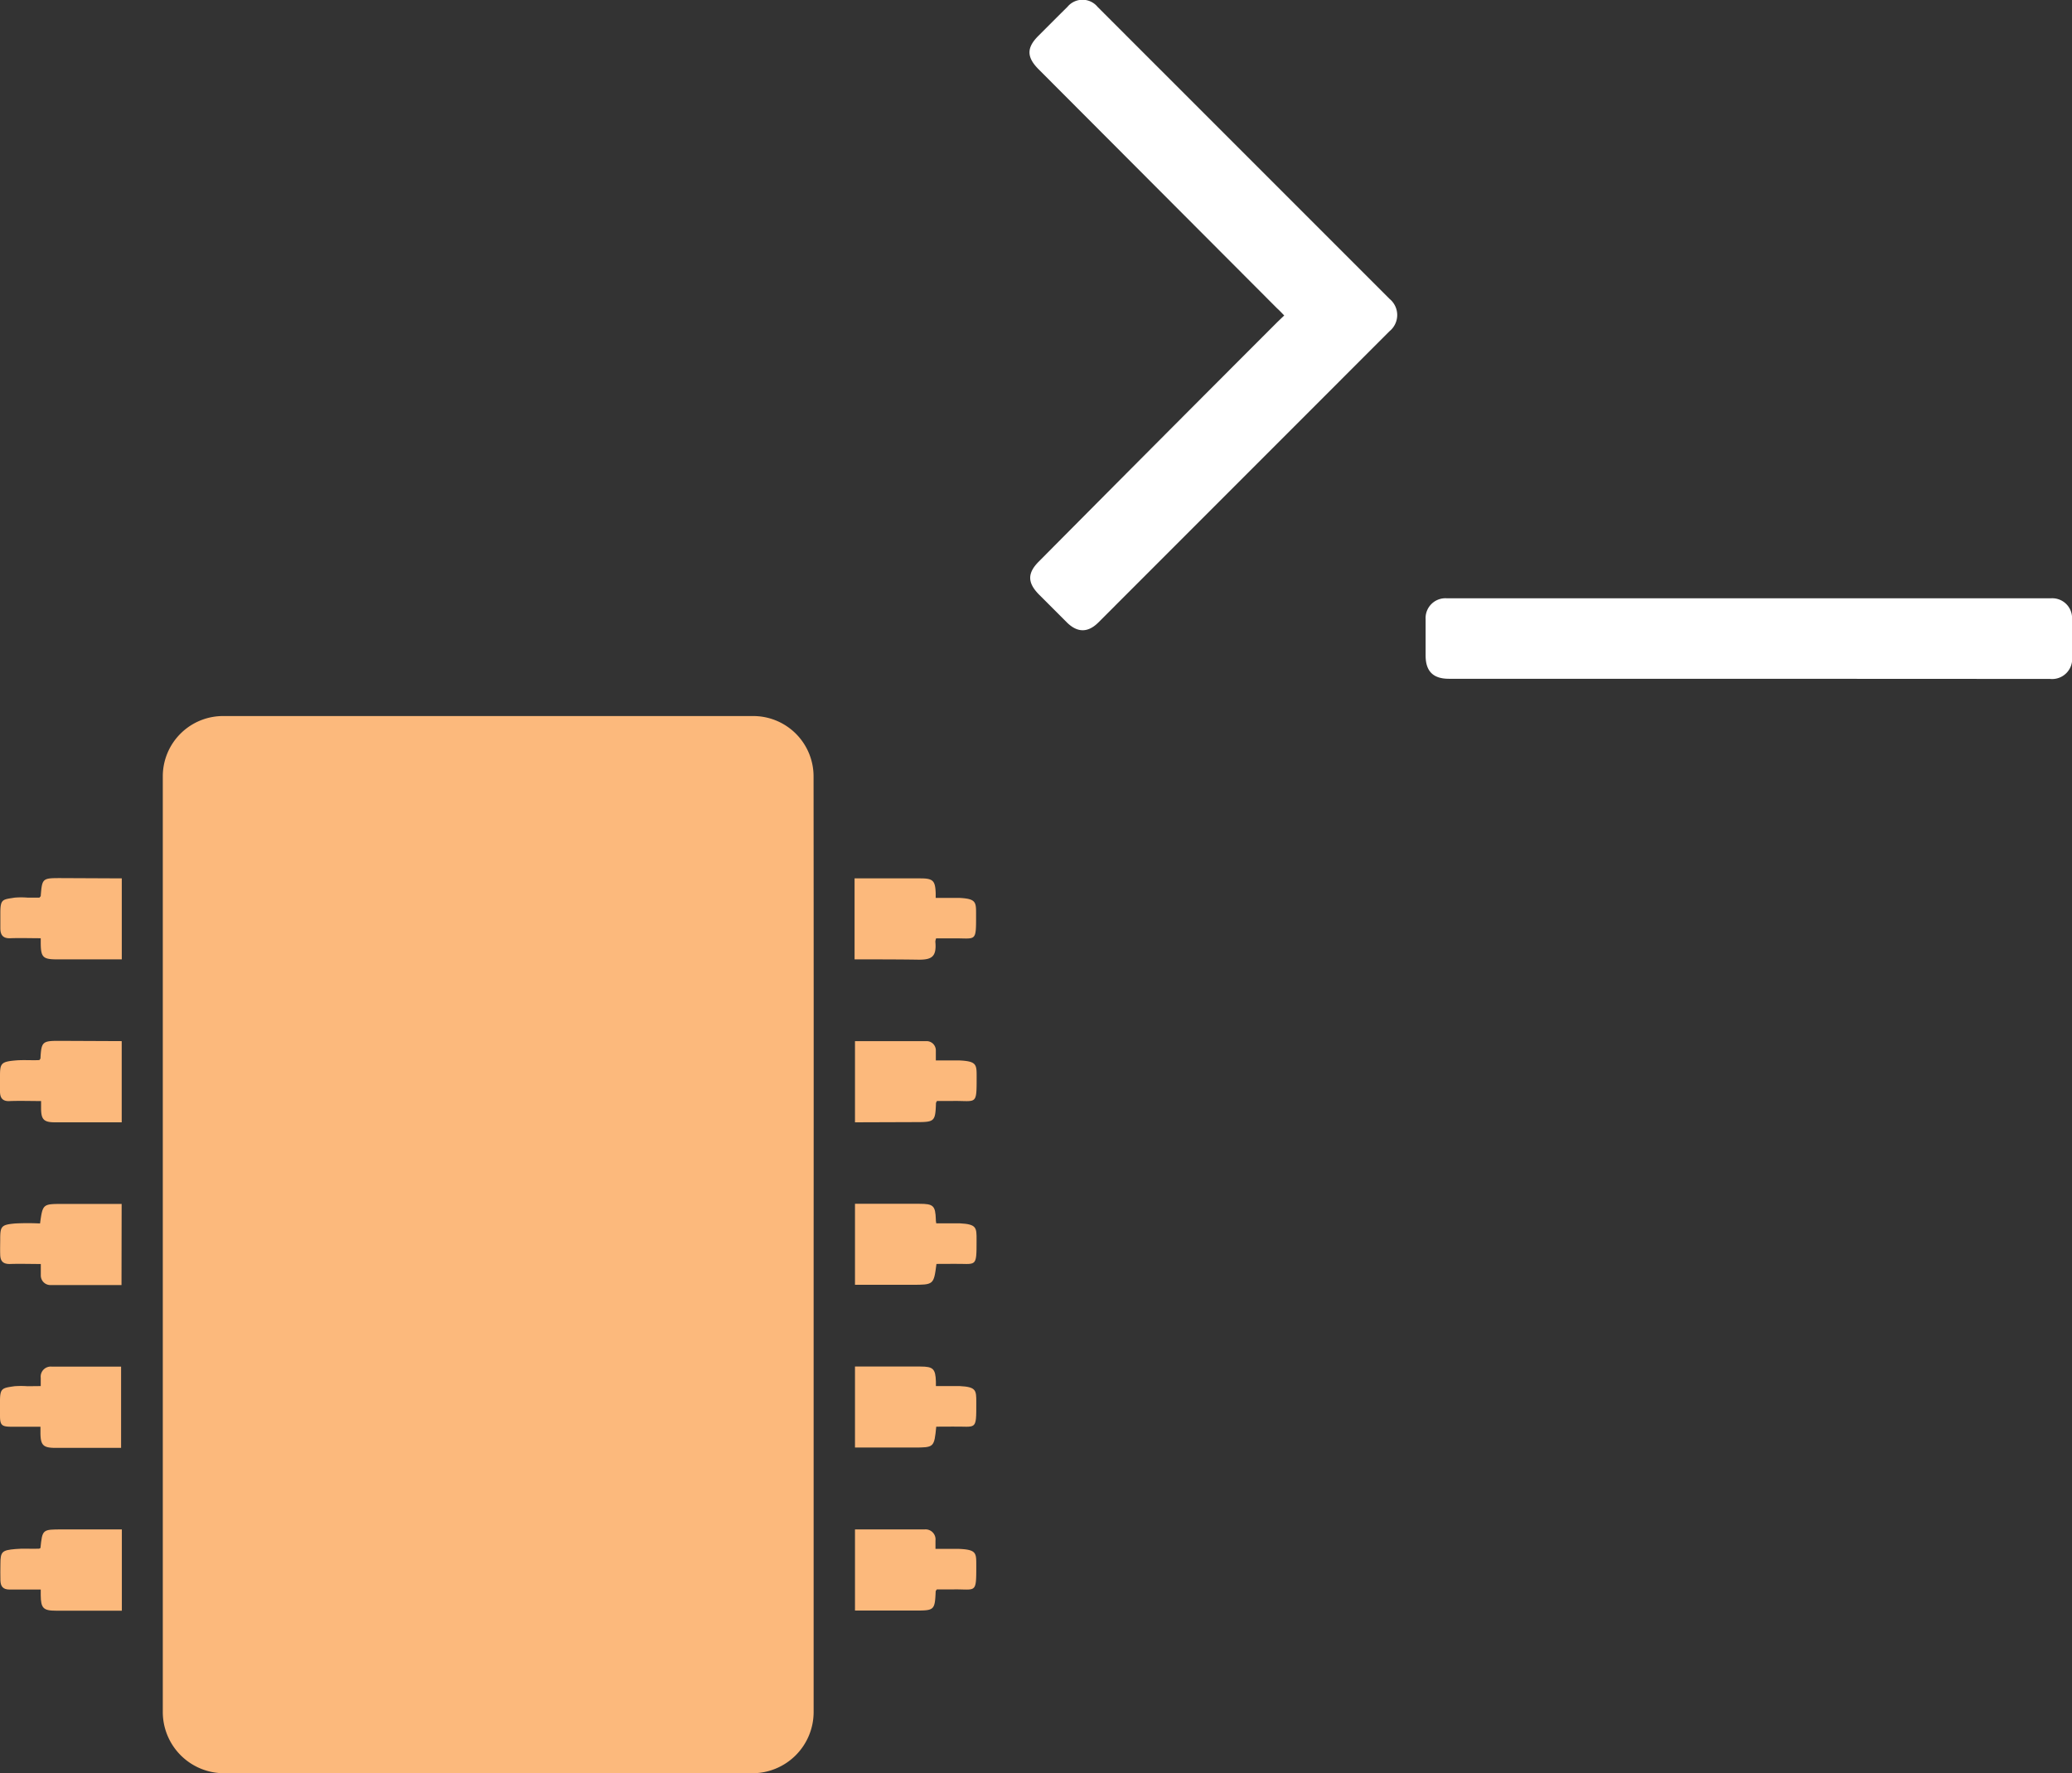 <svg xmlns="http://www.w3.org/2000/svg" viewBox="0 0 298.08 255.08"><rect x="0" y="0" width="298.08" height="255.08" fill="#333333" stroke="none"/><defs><style>.cls-1{fill:#fcb97c;}.cls-2{fill:#fff;}</style></defs><g id="Layer_2" data-name="Layer 2"><g id="Layer_1-2" data-name="Layer 1"><path class="cls-1" d="M117.05,179v67.18a8.81,8.81,0,0,1-8.9,8.89H32.31a8.81,8.81,0,0,1-8.89-8.89q0-67.23,0-134.47A8.67,8.67,0,0,1,32.19,103q38,0,76.08,0a8.68,8.68,0,0,1,8.77,8.77Q117.07,145.37,117.05,179Z"/><path class="cls-1" d="M17.52,126.35V138H8.18c-2,0-2.29-.32-2.32-2.25,0-.23,0-.45,0-.79-1.49,0-2.93-.05-4.36,0-1.09.05-1.45-.48-1.45-1.45,0-.75,0-1.49,0-2.23,0-2,.37-1.88,2.06-2.16a11.67,11.67,0,0,1,1.87,0h1.7c.09-.13.18-.18.18-.24.2-2.54.24-2.57,2.86-2.57Z"/><path class="cls-1" d="M122.94,138V126.35h9.46c1.82,0,2.15.32,2.21,2.14,0,.19,0,.37,0,.67,1.18,0,2.3,0,3.42,0,2.39.12,2.39.6,2.39,2.32,0,4.24.07,3.43-3.49,3.5h-2.26a1.72,1.72,0,0,0-.11.47c.21,2.27-.57,2.65-2.72,2.59C128.94,138,126,138,122.94,138Z"/><path class="cls-1" d="M17.51,149.76v11.68H7.91c-1.63,0-2-.42-2-2.06v-1c-1.5,0-3-.05-4.44,0C.38,158.47,0,157.94,0,157c0-.74,0-1.48,0-2.22,0-1.8.15-2.06,2.22-2.24,1.12-.1,2.26,0,3.39-.05,0,0,.06,0,.1-.06a.58.58,0,0,0,.11-.18c.13-2.39.28-2.53,2.66-2.53Z"/><path class="cls-1" d="M123,161.44V149.76c3.48,0,6.9,0,10.32,0a1.33,1.33,0,0,1,1.31,1.37c0,.42,0,.85,0,1.41,1.2,0,2.32,0,3.43,0,2.47.12,2.44.61,2.44,2.4,0,4.16,0,3.37-3.45,3.43h-2.26c-.08.18-.14.24-.14.31-.09,2.62-.2,2.73-2.79,2.73Z"/><path class="cls-1" d="M17.48,184.85c-3.44,0-6.82,0-10.2,0a1.38,1.38,0,0,1-1.41-1.4c0-.49,0-1,0-1.63-1.54,0-3-.05-4.48,0-1,0-1.33-.46-1.36-1.31s0-1.56,0-2.34c0-1.83.23-2,2.15-2.18a35.65,35.65,0,0,1,3.58,0c.39-2.81.39-2.81,3.26-2.81h8.48Z"/><path class="cls-1" d="M134.72,181.81c-.39,3-.39,3-3.5,3H123V173.16h9.28c2,0,2.28.28,2.35,2.23,0,.15,0,.3.06.58,1.14,0,2.26,0,3.38,0,2.45.13,2.42.61,2.42,2.41,0,4.15,0,3.35-3.46,3.42Z"/><path class="cls-1" d="M5.86,199.38v-1.19a1.45,1.45,0,0,1,1.56-1.61c3.31,0,6.63,0,10,0v11.69H8c-1.79,0-2.17-.38-2.18-2.16v-.88H1.56C.26,205.21,0,205,0,203.64c0-.7,0-1.4,0-2.1,0-1.89.34-1.88,2.09-2.14a12.94,12.94,0,0,1,1.87,0Z"/><path class="cls-1" d="M134.69,205.22c-.3,3-.3,3-3.26,3H123V196.57h9.43c1.81,0,2.15.33,2.21,2.15,0,.18,0,.37,0,.66,1.17,0,2.3,0,3.42,0,2.39.12,2.39.61,2.39,2.32,0,4.25.07,3.44-3.49,3.51Z"/><path class="cls-1" d="M17.53,220v11.69H8.08c-1.85,0-2.2-.35-2.22-2.24,0-.23,0-.45,0-.8-1.52,0-3,0-4.46,0-1,0-1.31-.47-1.34-1.32s0-1.56,0-2.34c0-1.8.22-2,2.17-2.17,1.12-.11,2.25,0,3.39-.05.06,0,.13-.06.2-.1C6.1,220,6.1,220,8.9,220Z"/><path class="cls-1" d="M123,220h10a1.44,1.44,0,0,1,1.58,1.59c0,.35,0,.7,0,1.21,1.16,0,2.28,0,3.4,0,2.57.11,2.46.63,2.47,2.48,0,4.06-.05,3.29-3.29,3.35h-2.39c-.09.15-.16.21-.16.27-.12,2.7-.19,2.77-2.89,2.77H123Z"/><path class="cls-2" d="M184.75,45.38c-.38-.39-.66-.7-1-1L149.45,10c-1.79-1.78-1.8-3.15,0-4.91,1.37-1.37,2.73-2.74,4.11-4.1a2.81,2.81,0,0,1,4.34,0l42,42a3,3,0,0,1,0,4.65l-41.9,41.91c-1.49,1.48-3,1.47-4.5,0l-4-4c-1.72-1.73-1.73-3.13,0-4.83Q166.59,63.5,183.8,46.29Z"/><path class="cls-2" d="M251.55,97.64h-43.1c-2.28,0-3.36-1.08-3.36-3.36,0-1.74,0-3.48,0-5.22a2.85,2.85,0,0,1,3-3q43.51,0,87,0a2.85,2.85,0,0,1,3,2.95q0,2.73,0,5.46a2.89,2.89,0,0,1-3.18,3.19Z"/></g></g></svg>